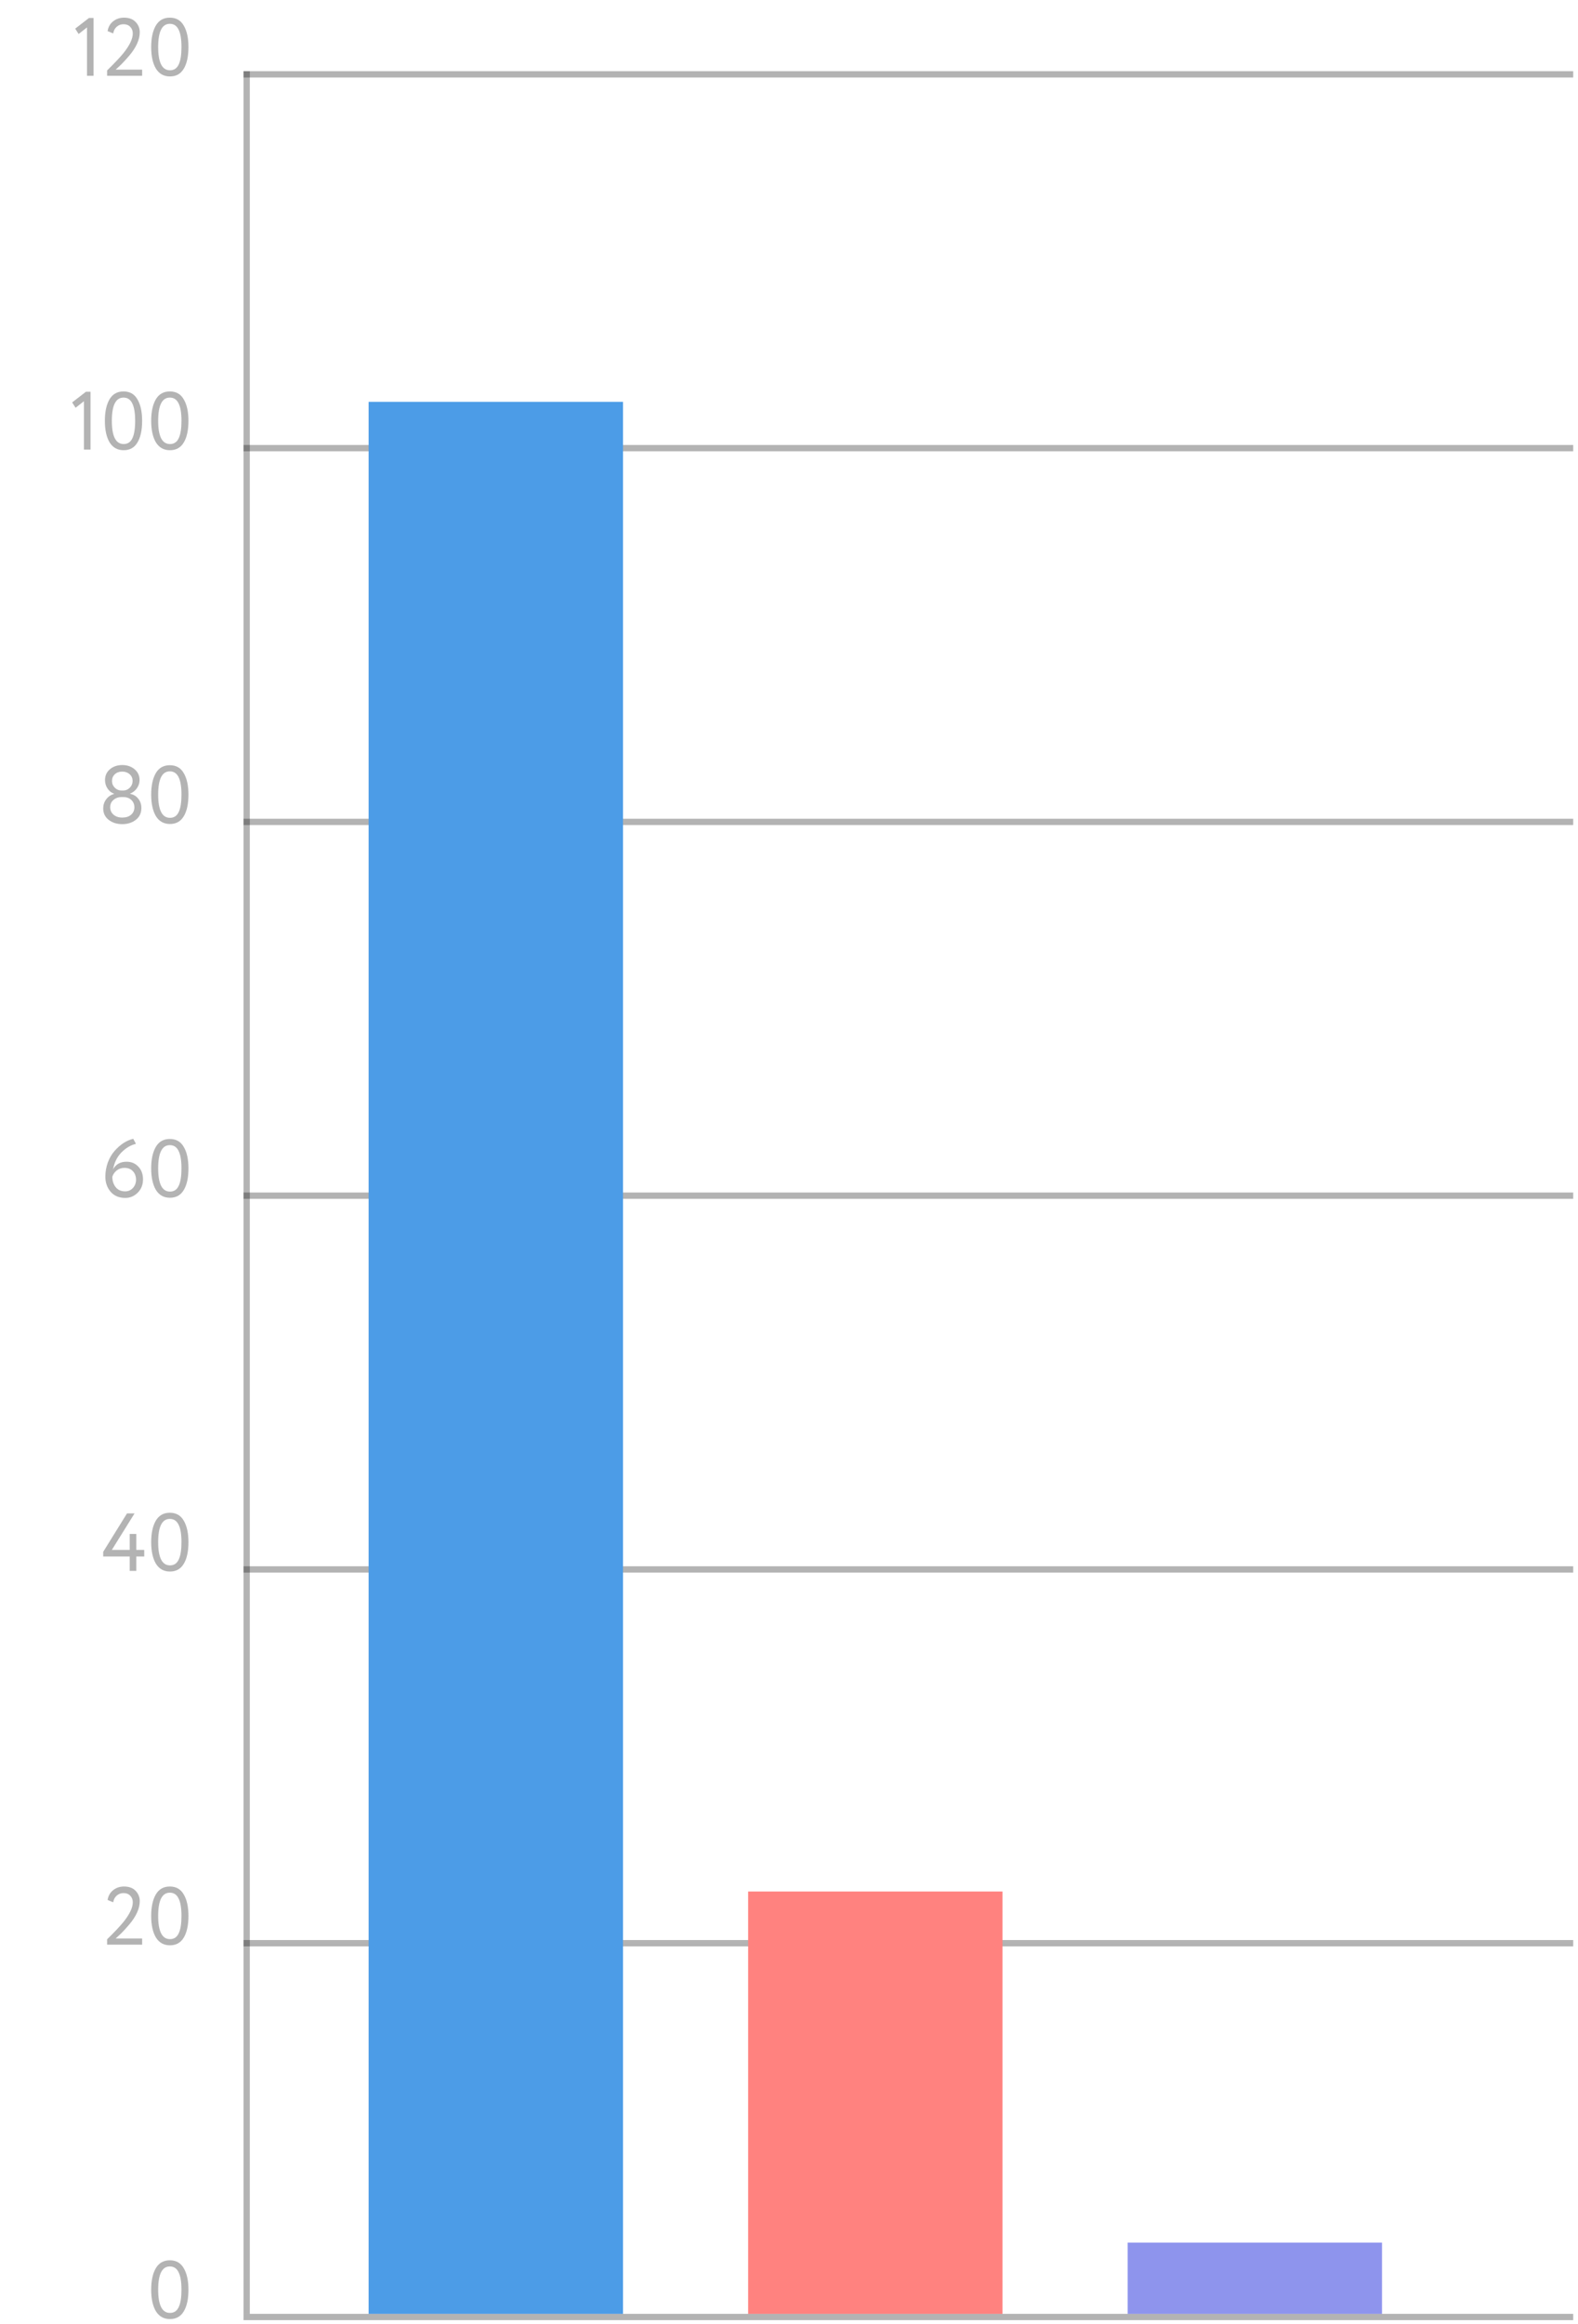 <svg width="250" height="368" viewBox="0 0 250 368" fill="none" xmlns="http://www.w3.org/2000/svg">
<path opacity="0.3" d="M29.855 362.566C29.855 364.04 29.608 365.184 29.114 365.998C28.629 366.813 27.901 367.22 26.93 367.22C25.951 367.22 25.206 366.804 24.694 365.972C24.2 365.132 23.953 363.996 23.953 362.566C23.953 361.145 24.196 360.014 24.681 359.173C25.175 358.333 25.916 357.912 26.904 357.912C27.901 357.912 28.638 358.333 29.114 359.173C29.608 360.005 29.855 361.136 29.855 362.566ZM26.93 366.245C27.563 366.245 28.022 365.942 28.308 365.335C28.603 364.729 28.75 363.806 28.75 362.566C28.75 361.336 28.599 360.417 28.295 359.81C28.001 359.195 27.537 358.887 26.904 358.887C25.674 358.887 25.058 360.114 25.058 362.566C25.058 365.019 25.682 366.245 26.93 366.245Z" fill="black"/>
<path opacity="0.3" d="M22.519 307.93H16.968V307.085C18.146 305.932 19.013 305.013 19.568 304.329C20.547 303.098 21.037 302.067 21.037 301.235C21.037 300.801 20.902 300.45 20.634 300.182C20.374 299.904 20.014 299.766 19.555 299.766C19.156 299.766 18.805 299.896 18.502 300.156C18.207 300.407 18.017 300.762 17.93 301.222L17.046 300.858C17.15 300.208 17.44 299.692 17.917 299.311C18.402 298.921 18.979 298.726 19.646 298.726C20.443 298.726 21.058 298.955 21.492 299.415C21.925 299.874 22.142 300.411 22.142 301.027C22.142 302.197 21.583 303.44 20.465 304.758C19.962 305.347 19.559 305.789 19.256 306.084C18.996 306.344 18.684 306.634 18.32 306.955H22.519V307.93ZM29.855 303.38C29.855 304.853 29.608 305.997 29.114 306.812C28.629 307.626 27.901 308.034 26.93 308.034C25.951 308.034 25.206 307.618 24.694 306.786C24.2 305.945 23.953 304.81 23.953 303.38C23.953 301.958 24.196 300.827 24.681 299.987C25.175 299.146 25.916 298.726 26.904 298.726C27.901 298.726 28.638 299.146 29.114 299.987C29.608 300.819 29.855 301.95 29.855 303.38ZM26.93 307.059C27.563 307.059 28.022 306.755 28.308 306.149C28.603 305.542 28.75 304.619 28.75 303.38C28.75 302.149 28.599 301.23 28.295 300.624C28.001 300.008 27.537 299.701 26.904 299.701C25.674 299.701 25.058 300.927 25.058 303.38C25.058 305.832 25.682 307.059 26.93 307.059Z" fill="black"/>
<path opacity="0.3" d="M21.59 248.744H20.55V246.469H16.351V245.728L20.121 239.644H21.317L17.716 245.429H20.55V242.894H21.59V245.429H22.851V246.469H21.59V248.744ZM29.855 244.194C29.855 245.667 29.608 246.811 29.114 247.626C28.629 248.441 27.901 248.848 26.93 248.848C25.951 248.848 25.206 248.432 24.694 247.6C24.2 246.759 23.953 245.624 23.953 244.194C23.953 242.773 24.196 241.642 24.681 240.801C25.175 239.96 25.916 239.54 26.904 239.54C27.901 239.54 28.638 239.96 29.114 240.801C29.608 241.633 29.855 242.764 29.855 244.194ZM26.93 247.873C27.563 247.873 28.022 247.57 28.308 246.963C28.603 246.356 28.75 245.433 28.75 244.194C28.75 242.963 28.599 242.045 28.295 241.438C28.001 240.823 27.537 240.515 26.904 240.515C25.674 240.515 25.058 241.741 25.058 244.194C25.058 246.647 25.682 247.873 26.93 247.873Z" fill="black"/>
<path opacity="0.3" d="M16.69 186.334C16.69 185.554 16.82 184.804 17.08 184.085C17.349 183.366 17.704 182.755 18.146 182.252C19.056 181.221 20.044 180.579 21.11 180.328L21.539 181.121C20.681 181.338 19.905 181.801 19.212 182.512C18.545 183.205 18.111 184.089 17.912 185.164C18.345 184.358 19.06 183.955 20.057 183.955C20.811 183.955 21.431 184.215 21.916 184.735C22.41 185.255 22.657 185.927 22.657 186.75C22.657 187.599 22.375 188.306 21.812 188.869C21.257 189.415 20.603 189.688 19.849 189.688C18.87 189.688 18.098 189.367 17.535 188.726C16.972 188.067 16.69 187.27 16.69 186.334ZM17.795 186.334C17.795 186.984 17.973 187.534 18.328 187.985C18.683 188.427 19.186 188.648 19.836 188.648C20.321 188.648 20.729 188.47 21.058 188.115C21.387 187.742 21.552 187.313 21.552 186.828C21.552 186.265 21.387 185.81 21.058 185.463C20.737 185.108 20.287 184.93 19.706 184.93C19.247 184.93 18.844 185.064 18.497 185.333C18.159 185.602 17.925 185.935 17.795 186.334ZM29.855 185.008C29.855 186.481 29.608 187.625 29.114 188.44C28.629 189.255 27.901 189.662 26.93 189.662C25.951 189.662 25.206 189.246 24.694 188.414C24.2 187.573 23.953 186.438 23.953 185.008C23.953 183.587 24.196 182.456 24.681 181.615C25.175 180.774 25.916 180.354 26.904 180.354C27.901 180.354 28.638 180.774 29.114 181.615C29.608 182.447 29.855 183.578 29.855 185.008ZM26.93 188.687C27.563 188.687 28.022 188.384 28.308 187.777C28.603 187.17 28.75 186.247 28.75 185.008C28.75 183.777 28.599 182.859 28.295 182.252C28.001 181.637 27.537 181.329 26.904 181.329C25.674 181.329 25.058 182.555 25.058 185.008C25.058 187.461 25.682 188.687 26.93 188.687Z" fill="black"/>
<path opacity="0.3" d="M19.212 125.172H19.55C19.94 125.172 20.278 125.025 20.564 124.73C20.858 124.435 21.006 124.084 21.006 123.677C21.006 123.226 20.85 122.867 20.538 122.598C20.226 122.321 19.831 122.182 19.355 122.182C18.887 122.182 18.501 122.321 18.198 122.598C17.895 122.875 17.743 123.235 17.743 123.677C17.743 124.084 17.89 124.435 18.185 124.73C18.48 125.025 18.822 125.172 19.212 125.172ZM19.537 126.212H19.251C18.757 126.212 18.332 126.364 17.977 126.667C17.63 126.962 17.457 127.347 17.457 127.824C17.457 128.301 17.634 128.695 17.99 129.007C18.354 129.31 18.813 129.462 19.368 129.462C19.948 129.462 20.412 129.315 20.759 129.02C21.114 128.717 21.292 128.318 21.292 127.824C21.283 127.339 21.114 126.949 20.785 126.654C20.456 126.359 20.04 126.212 19.537 126.212ZM16.352 128.019C16.352 127.473 16.508 126.992 16.82 126.576C17.132 126.151 17.548 125.865 18.068 125.718V125.679C17.652 125.54 17.309 125.272 17.041 124.873C16.772 124.466 16.638 124.015 16.638 123.521C16.638 122.819 16.898 122.247 17.418 121.805C17.947 121.363 18.596 121.142 19.368 121.142C20.139 121.142 20.789 121.363 21.318 121.805C21.846 122.247 22.111 122.819 22.111 123.521C22.111 123.98 21.972 124.409 21.695 124.808C21.426 125.198 21.067 125.484 20.616 125.666V125.705C21.136 125.792 21.561 126.043 21.89 126.459C22.228 126.866 22.397 127.36 22.397 127.941C22.397 128.738 22.107 129.362 21.526 129.813C20.936 130.272 20.221 130.502 19.381 130.502C18.523 130.502 17.803 130.277 17.223 129.826C16.642 129.375 16.352 128.773 16.352 128.019ZM29.855 125.822C29.855 127.295 29.608 128.439 29.114 129.254C28.629 130.069 27.901 130.476 26.93 130.476C25.951 130.476 25.206 130.06 24.694 129.228C24.2 128.387 23.953 127.252 23.953 125.822C23.953 124.401 24.196 123.27 24.681 122.429C25.175 121.588 25.916 121.168 26.904 121.168C27.901 121.168 28.638 121.588 29.114 122.429C29.608 123.261 29.855 124.392 29.855 125.822ZM26.93 129.501C27.563 129.501 28.022 129.198 28.308 128.591C28.603 127.984 28.75 127.061 28.75 125.822C28.75 124.591 28.599 123.673 28.295 123.066C28.001 122.451 27.537 122.143 26.904 122.143C25.674 122.143 25.058 123.369 25.058 125.822C25.058 128.275 25.682 129.501 26.93 129.501Z" fill="black"/>
<path opacity="0.3" d="M11.976 64.569L11.43 63.724L13.614 62.034H14.342V71.186H13.302V63.529L11.976 64.569ZM22.517 66.636C22.517 68.109 22.27 69.253 21.776 70.068C21.291 70.883 20.563 71.29 19.592 71.29C18.613 71.29 17.868 70.874 17.356 70.042C16.862 69.201 16.615 68.066 16.615 66.636C16.615 65.215 16.858 64.084 17.343 63.243C17.837 62.402 18.578 61.982 19.566 61.982C20.563 61.982 21.3 62.402 21.776 63.243C22.27 64.075 22.517 65.206 22.517 66.636ZM19.592 70.315C20.225 70.315 20.684 70.012 20.97 69.405C21.265 68.798 21.412 67.875 21.412 66.636C21.412 65.405 21.261 64.487 20.957 63.88C20.663 63.265 20.199 62.957 19.566 62.957C18.336 62.957 17.72 64.183 17.72 66.636C17.72 69.089 18.344 70.315 19.592 70.315ZM29.855 66.636C29.855 68.109 29.608 69.253 29.114 70.068C28.629 70.883 27.901 71.29 26.93 71.29C25.951 71.29 25.206 70.874 24.694 70.042C24.2 69.201 23.953 68.066 23.953 66.636C23.953 65.215 24.196 64.084 24.681 63.243C25.175 62.402 25.916 61.982 26.904 61.982C27.901 61.982 28.638 62.402 29.114 63.243C29.608 64.075 29.855 65.206 29.855 66.636ZM26.93 70.315C27.563 70.315 28.022 70.012 28.308 69.405C28.603 68.798 28.75 67.875 28.75 66.636C28.75 65.405 28.599 64.487 28.295 63.88C28.001 63.265 27.537 62.957 26.904 62.957C25.674 62.957 25.058 64.183 25.058 66.636C25.058 69.089 25.682 70.315 26.93 70.315Z" fill="black"/>
<path opacity="0.3" d="M12.458 5.383L11.912 4.538L14.096 2.848H14.824V12H13.784V4.343L12.458 5.383ZM22.519 12H16.968V11.155C18.146 10.002 19.013 9.084 19.568 8.399C20.547 7.168 21.037 6.137 21.037 5.305C21.037 4.872 20.902 4.521 20.634 4.252C20.374 3.975 20.014 3.836 19.555 3.836C19.156 3.836 18.805 3.966 18.502 4.226C18.207 4.477 18.017 4.833 17.93 5.292L17.046 4.928C17.15 4.278 17.44 3.762 17.917 3.381C18.402 2.991 18.979 2.796 19.646 2.796C20.443 2.796 21.058 3.026 21.492 3.485C21.925 3.944 22.142 4.482 22.142 5.097C22.142 6.267 21.583 7.511 20.465 8.828C19.962 9.417 19.559 9.859 19.256 10.154C18.996 10.414 18.684 10.704 18.32 11.025H22.519V12ZM29.855 7.45C29.855 8.923 29.608 10.067 29.114 10.882C28.629 11.697 27.901 12.104 26.93 12.104C25.951 12.104 25.206 11.688 24.694 10.856C24.2 10.015 23.953 8.88 23.953 7.45C23.953 6.029 24.196 4.898 24.681 4.057C25.175 3.216 25.916 2.796 26.904 2.796C27.901 2.796 28.638 3.216 29.114 4.057C29.608 4.889 29.855 6.02 29.855 7.45ZM26.93 11.129C27.563 11.129 28.022 10.826 28.308 10.219C28.603 9.612 28.75 8.689 28.75 7.45C28.75 6.219 28.599 5.301 28.295 4.694C28.001 4.079 27.537 3.771 26.904 3.771C25.674 3.771 25.058 4.997 25.058 7.45C25.058 9.903 25.682 11.129 26.93 11.129Z" fill="black"/>
<line opacity="0.3" x1="39.076" y1="11.273" x2="39.076" y2="366.389" stroke="black"/>
<line opacity="0.3" x1="249.241" y1="366.89" x2="38.576" y2="366.89" stroke="black"/>
<line opacity="0.3" x1="249.241" y1="307.703" x2="38.576" y2="307.703" stroke="black"/>
<line opacity="0.3" x1="249.241" y1="248.518" x2="38.576" y2="248.518" stroke="black"/>
<line opacity="0.3" x1="249.241" y1="189.332" x2="38.576" y2="189.332" stroke="black"/>
<line opacity="0.3" x1="249.241" y1="130.146" x2="38.576" y2="130.146" stroke="black"/>
<line opacity="0.3" x1="249.241" y1="70.96" x2="38.576" y2="70.96" stroke="black"/>
<line opacity="0.3" x1="249.241" y1="11.773" x2="38.576" y2="11.773" stroke="black"/>
<rect x="58.403" y="63.633" width="40.297" height="302.756" fill="#4C9CE7"/>
<rect x="118.528" y="299.518" width="40.297" height="66.873" fill="#FF827F"/>
<rect x="178.653" y="355.116" width="40.297" height="11.274" fill="#8E94ED"/>
</svg>

